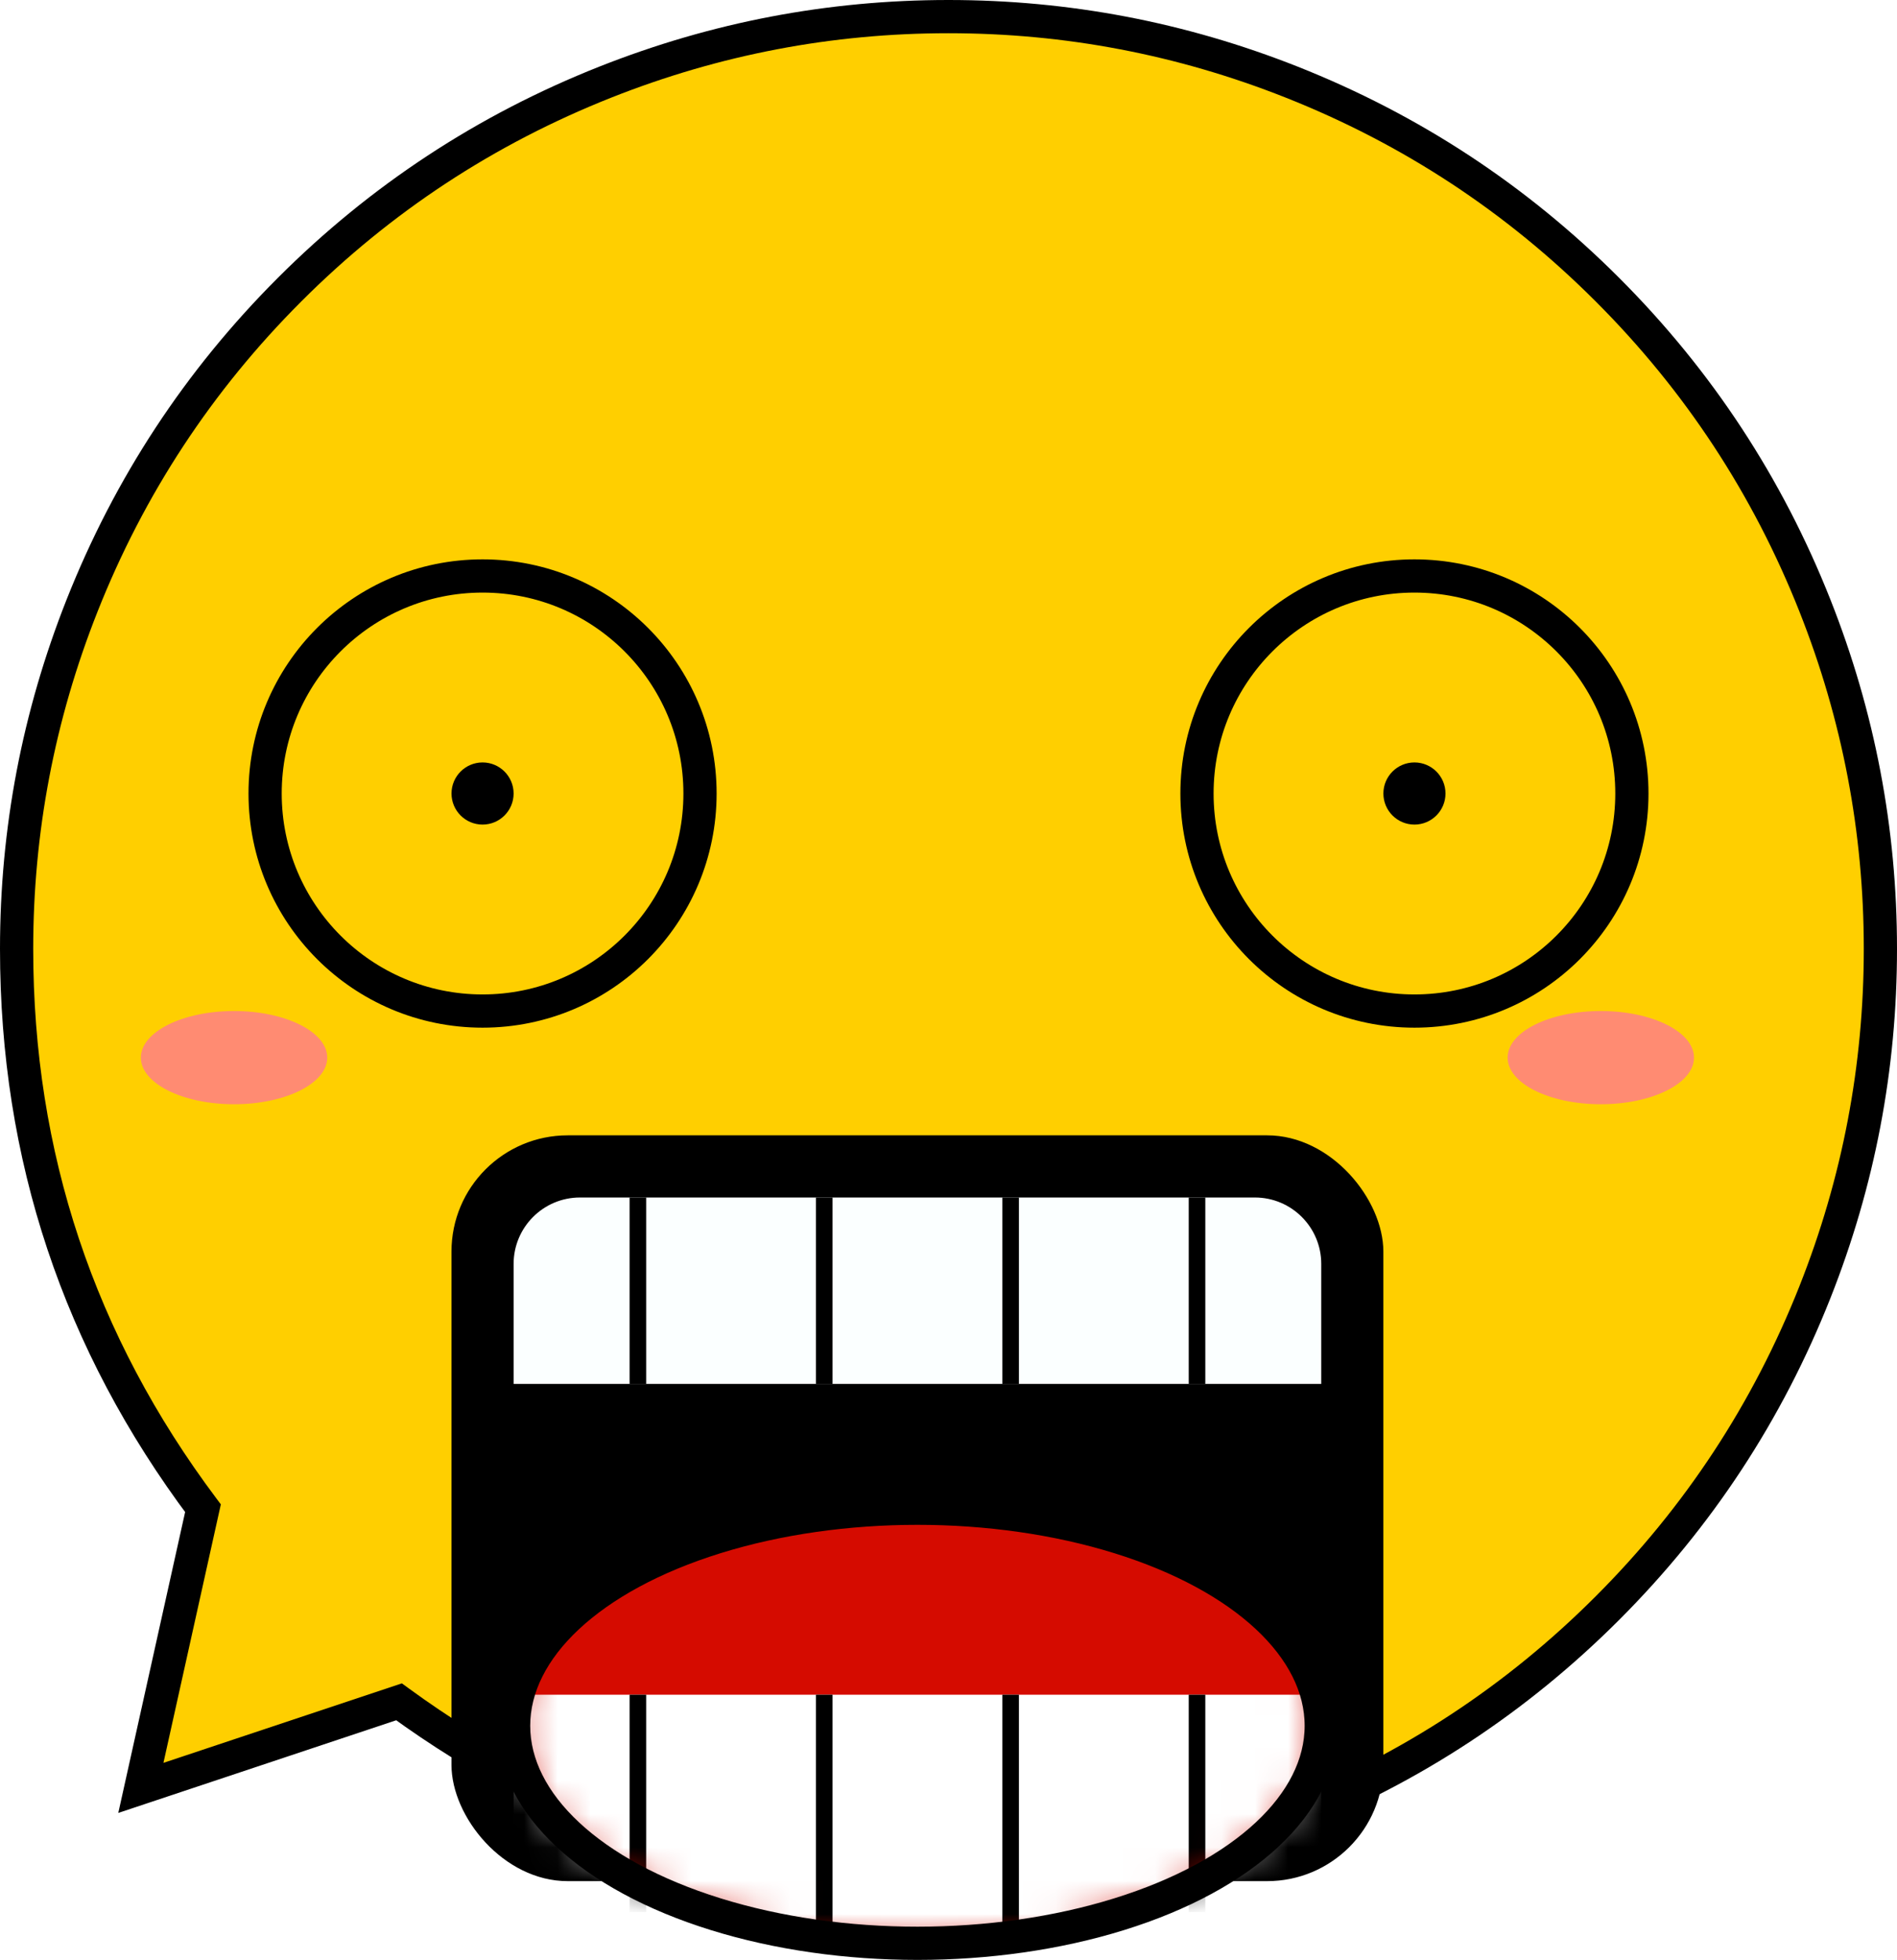 <svg xmlns="http://www.w3.org/2000/svg" xmlns:xlink="http://www.w3.org/1999/xlink" fill="none" version="1.1" width="57.123" height="58.994" viewBox="0 0 57.123 58.994"><defs><filter id="master_svg0_0_318" filterUnits="objectBoundingBox" color-interpolation-filters="sRGB" x="-2" y="-2" width="9.612" height="6.806"><feFlood flood-opacity="0" result="BackgroundImageFix"/><feBlend mode="normal" in="SourceGraphic" in2="BackgroundImageFix" result="shape"/><feGaussianBlur stdDeviation="0.5" result="effect1_foregroundBlur"/></filter><filter id="master_svg1_0_319" filterUnits="objectBoundingBox" color-interpolation-filters="sRGB" x="-2" y="-2" width="9.612" height="6.806"><feFlood flood-opacity="0" result="BackgroundImageFix"/><feBlend mode="normal" in="SourceGraphic" in2="BackgroundImageFix" result="shape"/><feGaussianBlur stdDeviation="0.5" result="effect1_foregroundBlur"/></filter><mask id="master_svg2_0_328" style="mask-type:alpha" maskUnits="userSpaceOnUse"><g><ellipse cx="27.626" cy="51.946" rx="12.16" ry="6.548" fill="#FFFFFF" fill-opacity="1"/></g></mask></defs><g><g><path d="M28.561,56.623Q29.25,56.623,29.938,56.589Q30.626,56.555,31.312,56.488Q31.997,56.42,32.679,56.319Q33.36,56.218,34.036,56.084Q34.712,55.949,35.38,55.782Q36.048,55.615,36.707,55.415Q37.367,55.215,38.015,54.983Q38.664,54.751,39.3,54.487Q39.937,54.223,40.559,53.929Q41.182,53.634,41.789,53.309Q42.397,52.985,42.988,52.631Q43.579,52.276,44.152,51.894Q44.724,51.511,45.278,51.101Q45.831,50.69,46.364,50.253Q46.896,49.816,47.406,49.354Q47.917,48.891,48.404,48.404Q48.891,47.917,49.354,47.406Q49.816,46.896,50.253,46.364Q50.69,45.831,51.101,45.278Q51.511,44.724,51.894,44.152Q52.276,43.579,52.631,42.988Q52.985,42.397,53.309,41.789Q53.634,41.182,53.929,40.559Q54.223,39.937,54.487,39.3Q54.751,38.664,54.983,38.015Q55.215,37.367,55.415,36.707Q55.615,36.048,55.782,35.38Q55.949,34.712,56.084,34.036Q56.218,33.36,56.319,32.679Q56.42,31.997,56.488,31.312Q56.555,30.626,56.589,29.938Q56.623,29.25,56.623,28.561Q56.623,27.873,56.589,27.185Q56.555,26.497,56.488,25.811Q56.42,25.125,56.319,24.444Q56.218,23.763,56.084,23.087Q55.949,22.411,55.782,21.743Q55.615,21.075,55.415,20.416Q55.215,19.756,54.983,19.108Q54.751,18.459,54.487,17.823Q54.223,17.186,53.929,16.564Q53.634,15.941,53.309,15.333Q52.985,14.726,52.631,14.135Q52.276,13.544,51.894,12.971Q51.511,12.399,51.101,11.845Q50.69,11.292,50.253,10.759Q49.816,10.227,49.354,9.717Q48.891,9.206,48.404,8.719Q47.917,8.232,47.406,7.769Q46.896,7.307,46.364,6.87Q45.831,6.433,45.278,6.022Q44.724,5.612,44.152,5.229Q43.579,4.846,42.988,4.492Q42.397,4.138,41.789,3.813Q41.182,3.489,40.559,3.194Q39.937,2.9,39.3,2.636Q38.664,2.372,38.015,2.14Q37.367,1.908,36.707,1.708Q36.048,1.508,35.38,1.341Q34.712,1.174,34.036,1.039Q33.36,0.905,32.679,0.804Q31.997,0.703,31.312,0.635Q30.626,0.568,29.938,0.534Q29.25,0.5,28.561,0.5Q27.873,0.5,27.185,0.534Q26.497,0.568,25.811,0.635Q25.125,0.703,24.444,0.804Q23.763,0.905,23.087,1.039Q22.411,1.174,21.743,1.341Q21.075,1.508,20.416,1.708Q19.756,1.908,19.108,2.14Q18.459,2.372,17.823,2.636Q17.186,2.9,16.564,3.194Q15.941,3.489,15.333,3.813Q14.726,4.138,14.135,4.492Q13.544,4.846,12.971,5.229Q12.399,5.612,11.845,6.022Q11.292,6.433,10.759,6.87Q10.227,7.307,9.717,7.769Q9.206,8.232,8.719,8.719Q8.232,9.206,7.769,9.717Q7.307,10.227,6.87,10.759Q6.433,11.292,6.022,11.845Q5.612,12.399,5.229,12.971Q4.846,13.544,4.492,14.135Q4.138,14.726,3.813,15.333Q3.489,15.941,3.194,16.564Q2.9,17.186,2.636,17.823Q2.372,18.459,2.14,19.108Q1.908,19.756,1.708,20.416Q1.508,21.075,1.341,21.743Q1.174,22.411,1.039,23.087Q0.905,23.763,0.804,24.444Q0.703,25.125,0.635,25.811Q0.568,26.497,0.534,27.185Q0.5,27.873,0.5,28.561Q0.5,29.691,0.591,30.816Q0.681,31.942,0.862,33.056Q1.043,34.171,1.313,35.267Q1.583,36.364,1.94,37.435Q2.297,38.507,2.739,39.546Q3.181,40.585,3.705,41.585Q4.229,42.585,4.832,43.54Q5.435,44.495,6.112,45.398L4.242,53.817L12.015,51.226Q12.909,51.878,13.851,52.458Q14.793,53.038,15.779,53.542Q16.764,54.046,17.785,54.471Q18.807,54.896,19.859,55.239Q20.911,55.583,21.987,55.842Q23.063,56.101,24.156,56.275Q25.249,56.449,26.352,56.536Q27.455,56.623,28.561,56.623Z" fill-rule="evenodd" fill="#FFCF00" fill-opacity="1"/><path d="M28.561,56.123Q33.819,56.123,38.707,54.188Q44.014,52.087,48.05,48.05Q52.087,44.014,54.188,38.707Q56.123,33.819,56.123,28.561Q56.123,23.304,54.188,18.416Q52.087,13.109,48.05,9.073Q44.014,5.036,38.707,2.935Q33.819,1,28.561,1Q23.304,1,18.416,2.935Q13.109,5.036,9.073,9.073Q5.036,13.109,2.935,18.416Q1,23.304,1,28.561Q1,37.749,6.512,45.098L6.65,45.282L4.73,53.925L4.242,53.817L4.083,53.342L12.102,50.67L12.31,50.822Q19.571,56.123,28.561,56.123ZM28.561,57.123Q19.245,57.123,11.72,51.629L12.015,51.226L12.173,51.7L3.562,54.57L5.624,45.29L6.112,45.398L5.712,45.698Q0,38.082,0,28.561Q0,23.113,2.005,18.048Q4.183,12.548,8.365,8.365Q12.548,4.183,18.048,2.005Q23.114,0,28.561,0Q34.009,0,39.075,2.005Q44.575,4.183,48.758,8.365Q52.94,12.548,55.118,18.048Q57.123,23.114,57.123,28.561Q57.123,34.009,55.118,39.075Q52.94,44.575,48.758,48.758Q44.575,52.94,39.075,55.118Q34.009,57.123,28.561,57.123Z" fill="#000000" fill-opacity="1"/></g><g><ellipse cx="42.592" cy="23.885" rx="0.935" ry="0.935" fill="#000000" fill-opacity="1"/></g><g><ellipse cx="14.531" cy="23.885" rx="0.935" ry="0.935" fill="#000000" fill-opacity="1"/></g><g filter="url(#master_svg0_0_318)"><ellipse cx="48.204" cy="31.835" rx="2.806" ry="1.403" fill="#FF8B72" fill-opacity="1"/></g><g filter="url(#master_svg1_0_319)"><ellipse cx="7.048" cy="31.835" rx="2.806" ry="1.403" fill="#FF8B72" fill-opacity="1"/></g><g><ellipse cx="14.531" cy="23.885" rx="6.548" ry="6.548" fill-opacity="0" stroke-opacity="1" stroke="#000000" fill="none" stroke-width="1"/></g><g><ellipse cx="42.592" cy="23.885" rx="6.548" ry="6.548" fill-opacity="0" stroke-opacity="1" stroke="#000000" fill="none" stroke-width="1"/></g><g><g><rect x="13.595" y="34.174" width="28.061" height="22.449" rx="3.5" fill="#000000" fill-opacity="1"/></g><g><path d="M15.466,38.045C15.466,36.94,16.362,36.045,17.466,36.045C17.466,36.045,37.786,36.045,37.786,36.045C38.891,36.045,39.786,36.94,39.786,38.045C39.786,38.045,39.786,41.657,39.786,41.657C39.786,41.657,15.466,41.657,15.466,41.657C15.466,41.657,15.466,38.045,15.466,38.045C15.466,38.045,15.466,38.045,15.466,38.045Z" fill="#FBFFFF" fill-opacity="1"/></g><g><ellipse cx="27.626" cy="51.946" rx="12.16" ry="6.548" fill="#D50B00" fill-opacity="1"/></g><g mask="url(#master_svg2_0_328)"><g><path d="M39.786,51.011C39.786,51.011,15.466,51.011,15.466,51.011C15.466,51.011,15.466,58.494,15.466,58.494C15.466,58.494,39.786,58.494,39.786,58.494C39.786,58.494,39.786,51.011,39.786,51.011C39.786,51.011,39.786,51.011,39.786,51.011Z" fill="#FFFFFF" fill-opacity="1"/></g><g><path d="M18.958,51.011C18.958,51.011,18.958,57.558,18.958,57.558C18.958,57.558,19.458,57.558,19.458,57.558C19.458,57.558,19.458,51.011,19.458,51.011C19.458,51.011,18.958,51.011,18.958,51.011C18.958,51.011,18.958,51.011,18.958,51.011Z" fill="#000000" fill-opacity="1"/></g><g><path d="M24.57,51.011C24.57,51.011,24.57,58.494,24.57,58.494C24.57,58.494,25.07,58.494,25.07,58.494C25.07,58.494,25.07,51.011,25.07,51.011C25.07,51.011,24.57,51.011,24.57,51.011C24.57,51.011,24.57,51.011,24.57,51.011Z" fill="#000000" fill-opacity="1"/></g><g><path d="M30.182,51.011C30.182,51.011,30.182,58.494,30.182,58.494C30.182,58.494,30.682,58.494,30.682,58.494C30.682,58.494,30.682,51.011,30.682,51.011C30.682,51.011,30.182,51.011,30.182,51.011C30.182,51.011,30.182,51.011,30.182,51.011Z" fill="#000000" fill-opacity="1"/></g><g><path d="M35.795,51.011C35.795,51.011,35.795,57.558,35.795,57.558C35.795,57.558,36.295,57.558,36.295,57.558C36.295,57.558,36.295,51.011,36.295,51.011C36.295,51.011,35.795,51.011,35.795,51.011C35.795,51.011,35.795,51.011,35.795,51.011Z" fill="#000000" fill-opacity="1"/></g></g><g><path d="M24.57,36.045C24.57,36.045,24.57,41.657,24.57,41.657C24.57,41.657,25.07,41.657,25.07,41.657C25.07,41.657,25.07,36.045,25.07,36.045C25.07,36.045,24.57,36.045,24.57,36.045C24.57,36.045,24.57,36.045,24.57,36.045Z" fill="#000000" fill-opacity="1"/></g><g><path d="M18.958,36.045C18.958,36.045,18.958,41.657,18.958,41.657C18.958,41.657,19.458,41.657,19.458,41.657C19.458,41.657,19.458,36.045,19.458,36.045C19.458,36.045,18.958,36.045,18.958,36.045C18.958,36.045,18.958,36.045,18.958,36.045Z" fill="#000000" fill-opacity="1"/></g><g><path d="M30.182,36.045C30.182,36.045,30.182,41.657,30.182,41.657C30.182,41.657,30.682,41.657,30.682,41.657C30.682,41.657,30.682,36.045,30.682,36.045C30.682,36.045,30.182,36.045,30.182,36.045C30.182,36.045,30.182,36.045,30.182,36.045Z" fill="#000000" fill-opacity="1"/></g><g><path d="M35.795,36.045C35.795,36.045,35.795,41.657,35.795,41.657C35.795,41.657,36.295,41.657,36.295,41.657C36.295,41.657,36.295,36.045,36.295,36.045C36.295,36.045,35.795,36.045,35.795,36.045C35.795,36.045,35.795,36.045,35.795,36.045Z" fill="#000000" fill-opacity="1"/></g><g><ellipse cx="27.626" cy="51.946" rx="12.16" ry="6.548" fill-opacity="0" stroke-opacity="1" stroke="#000000" fill="none" stroke-width="1"/></g></g></g></svg>